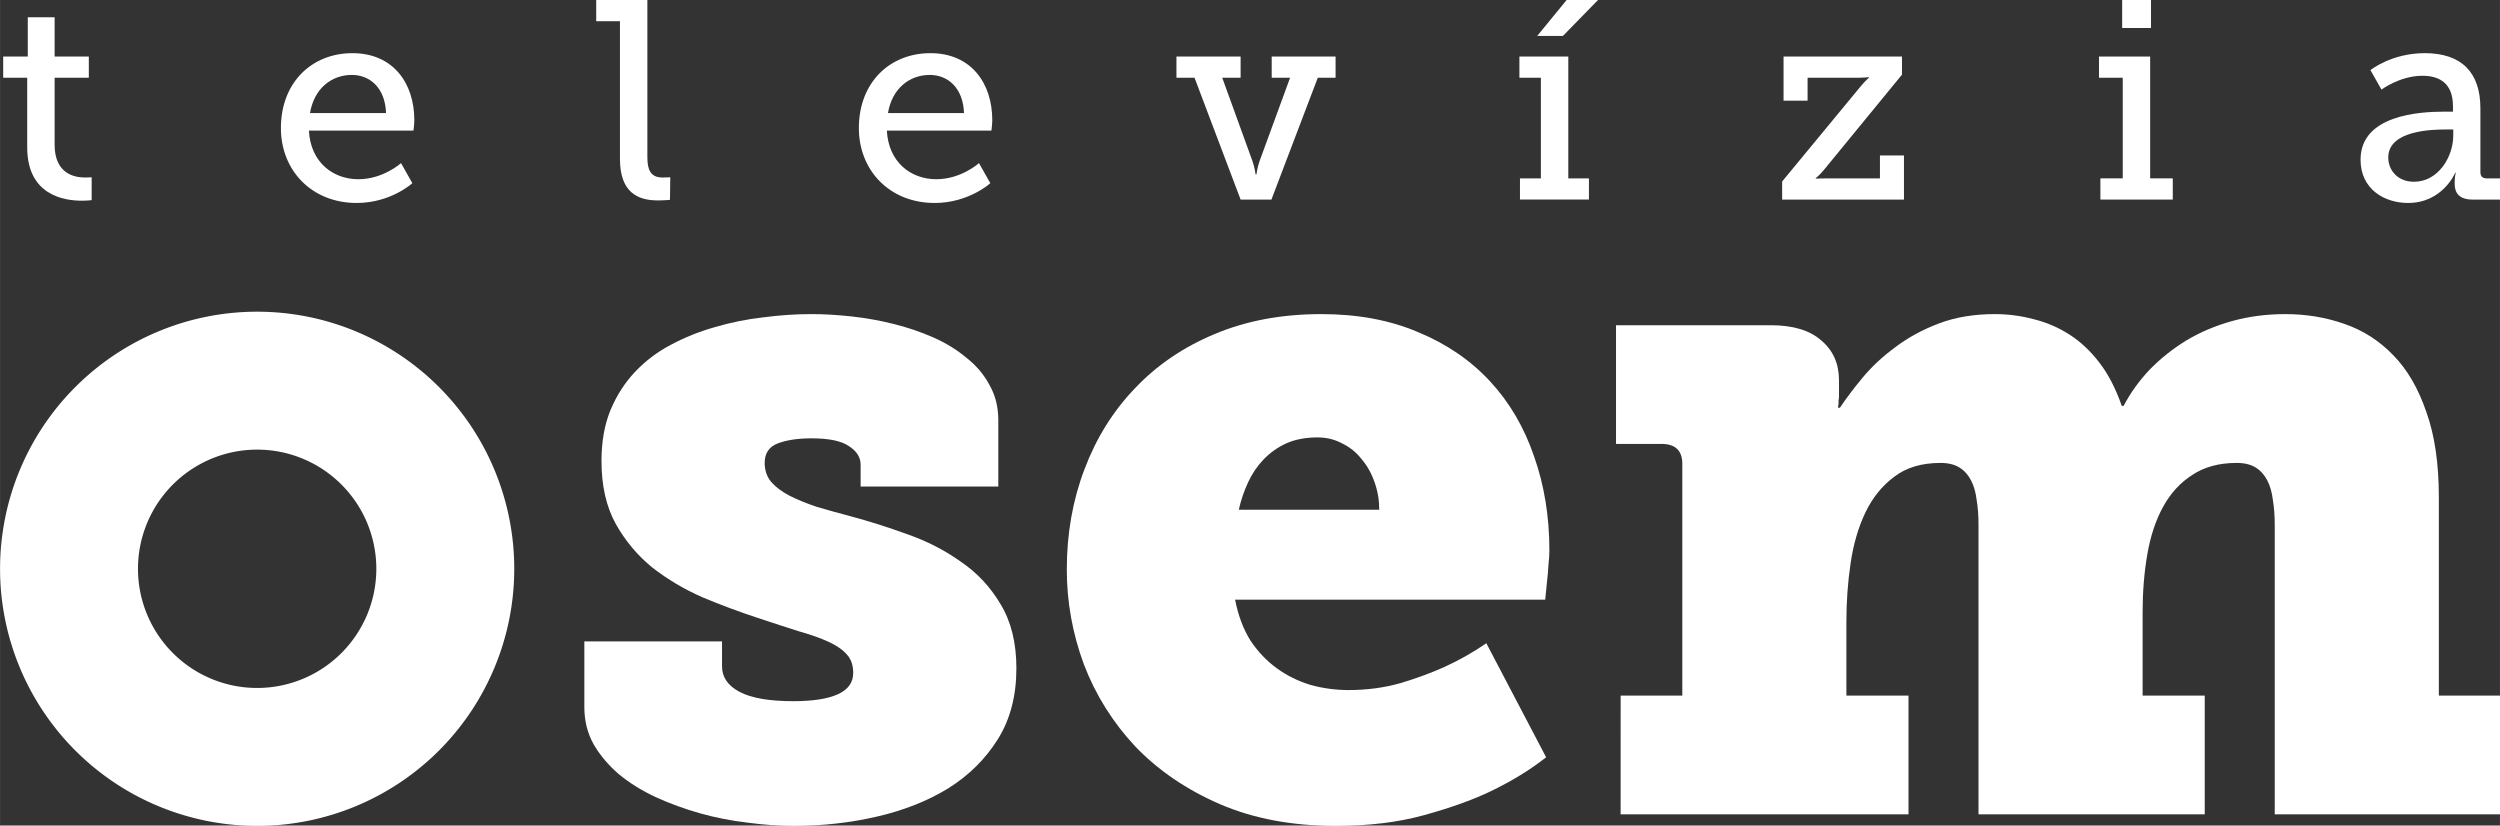 <svg width="600pt" height="198.13pt" version="1.1" viewBox="0 0 800 264.18" xmlns="http://www.w3.org/2000/svg">
 <rect x="0" y="0" width="800" height="264.18" fill="#333333" stroke="none"/>
 <g transform="matrix(.466 0 0 .466 -19.246 -8.092)" fill="#fff">
  <g transform="translate(0 549.43)">
   <path d="m59.96-430.93c0 32.803 25.039 36.685 37.462 36.685 4.076 0 6.794-0.388 6.794-0.388v-15.722s-1.747 0.194-4.464 0.194c-7.376 0-20.963-2.523-20.963-22.516v-46.002h23.486v-14.558h-23.486v-26.98h-18.44v26.98h-16.887v14.558h16.499z"/>
   <path d="m234.18-444.12c0 29.115 21.157 51.437 52.019 51.437 23.486 0 38.238-13.587 38.238-13.587l-7.764-13.781s-12.228 11.064-29.309 11.064c-17.469 0-32.803-11.646-33.968-33.385h71.818s0.582-4.658 0.582-7.182c0-25.427-14.558-46.002-42.508-46.002s-49.108 20.187-49.108 51.437zm19.992-10.287c2.717-16.499 14.364-26.204 28.727-26.204 12.423 0 22.904 8.929 23.486 26.204z"/>
   <path d="m467.01-422.97c0 22.904 12.034 28.533 26.01 28.533 4.464 0 8.346-0.388 8.346-0.388l0.194-15.528s-2.135 0.194-5.241 0.194c-8.54 0-10.481-5.629-10.481-13.975v-107.92h-35.132v14.558h16.305z"/>
   <path d="m631.07-444.12c0 29.115 21.157 51.437 52.019 51.437 23.486 0 38.238-13.587 38.238-13.587l-7.764-13.781s-12.228 11.064-29.309 11.064c-17.469 0-32.803-11.646-33.968-33.385h71.818s0.582-4.658 0.582-7.182c0-25.427-14.558-46.002-42.508-46.002s-49.108 20.187-49.108 51.437zm19.992-10.287c2.717-16.499 14.364-26.204 28.727-26.204 12.423 0 22.904 8.929 23.486 26.204z"/>
   <path d="m849.16-478.67h12.423l31.639 83.658h21.157l31.833-83.658h12.228v-14.558h-43.867v14.558h12.617l-20.963 57.26c-1.553 4.27-2.135 9.123-2.135 9.123h-0.582s-0.582-4.853-2.135-9.123l-20.769-57.26h12.617v-14.558h-44.061z"/>
   <path d="m1096.9-507.4h17.663l24.069-24.651h-21.545zm-11.84 112.38h47.361v-14.558h-14.169v-83.658h-33.58v14.558h14.752v69.1h-14.364z"/>
   <path d="m1265.1-407.44v12.422h83.658v-30.28h-16.499v15.722h-36.297c-3.882 0-7.764 0.194-7.764 0.194v-0.388s2.523-1.941 5.435-5.435l53.766-65.606v-12.422h-81.329v30.28h16.499v-15.722h34.162c3.882 0 7.958-0.388 7.958-0.388v0.388s-2.523 2.135-5.435 5.629z"/>
   <path d="m1498.6-512.84h19.798v-19.216h-19.798zm-14.946 117.82h49.69v-14.558h-15.528v-83.658h-35.132v14.558h16.305v69.1h-15.334z"/>
   <path d="m1662.3-422.39c0 20.187 16.305 29.698 32.609 29.698 23.874 0 32.415-20.769 32.415-20.769h0.388s-0.776 2.523-0.776 6.405v1.359c0 6.405 3.494 10.676 12.228 10.676h19.604v-14.558h-9.899c-2.717 0-4.27-1.359-4.27-4.27v-43.867c0-24.845-13.199-37.85-38.238-37.85-22.904 0-37.268 11.646-37.268 11.646l7.57 13.393s12.617-9.511 28.145-9.511c12.034 0 20.963 5.435 20.963 20.963v3.688h-6.211c-16.304 0-57.26 2.135-57.26 32.997zm19.022-1.553c0-18.828 30.862-19.216 39.791-19.216h4.853v4.076c0 14.752-10.287 31.833-26.98 31.833-11.258 0-17.663-7.958-17.663-16.693z"/>
  </g>
  <g transform="translate(0 -434.2)">
   <path d="m442.56 892.01h94.546v17.19q0 11.142 12.097 17.509 12.097 6.367 36.927 6.367 20.055 0 30.56-4.775t10.505-14.644q0-7.958-4.457-12.734-4.139-4.775-12.415-8.595-8.277-3.82-20.692-7.322-12.097-3.82-28.332-9.232-18.464-6.048-37.564-14.007-18.782-8.277-34.38-20.374-15.28-12.415-25.149-29.924-9.869-17.827-9.869-43.294 0-19.737 6.049-34.699 6.367-15.28 16.872-26.422 10.823-11.46 24.83-18.782 14.325-7.64 30.242-12.097 16.235-4.775 33.107-6.685 16.872-2.228 33.107-2.228 12.734 0 27.377 1.592t28.65 5.093q14.325 3.502 27.377 9.232t22.92 14.007q10.187 7.958 15.917 18.782 6.048 10.505 6.048 24.194v45.522h-94.546v-14.962q0-7.64-7.959-12.734-7.64-5.412-25.785-5.412-14.007 0-23.239 3.502-8.913 3.502-8.913 13.37 0 7.64 4.457 13.052 4.775 5.412 12.734 9.55 8.277 4.138 18.782 7.64 10.823 3.183 22.92 6.367 19.1 5.093 39.155 12.415 20.055 7.003 36.609 18.782 16.872 11.46 27.377 29.287 10.823 17.827 10.823 43.931 0 28.332-12.734 48.706-12.733 20.374-34.062 33.744-21.328 13.052-49.024 19.419-27.377 6.367-57.301 6.367-14.962 0-31.515-2.228-16.554-1.91-32.47-6.367-15.917-4.457-30.56-11.142-14.325-6.685-25.149-15.599-10.823-9.232-17.508-20.692-6.367-11.46-6.367-25.467z"/>
   <path d="m773.87 842.67q0-36.927 12.097-68.761 12.097-32.152 34.699-55.709 22.602-23.875 54.754-37.246 32.47-13.689 73.218-13.689 37.564 0 66.533 12.415 29.287 12.097 49.342 33.744t30.242 51.571q10.505 29.605 10.505 64.623 0 4.138-0.637 9.868-0.318 5.73-0.955 11.142-0.637 6.048-1.273 12.734h-212.97q3.183 16.235 10.505 28.014 7.64 11.46 18.145 19.1 10.505 7.64 23.239 11.46 12.734 3.502 26.104 3.502 18.782 0 35.654-4.775 16.872-5.093 30.242-11.142 15.28-7.003 28.65-16.235l41.066 78.311q-16.554 13.052-38.519 23.557-18.782 8.913-45.522 16.235-26.422 7.322-60.484 7.322-44.886 0-79.584-14.962-34.38-14.962-57.937-39.474-23.239-24.83-35.336-56.346-11.778-31.834-11.778-65.259zm214.56-41.066q0-9.868-3.183-18.782-3.183-9.232-8.914-15.917-5.412-7.003-13.37-10.823-7.64-4.138-16.872-4.138-12.415 0-21.647 4.138-8.913 4.138-15.599 11.142-6.367 6.685-10.505 15.599-4.138 8.913-6.367 18.782z"/>
   <path d="m1154.2 929.26h42.339v-159.17q0-13.689-14.325-13.689h-31.197v-81.494h106.32q22.92 0 34.699 10.505 12.097 10.187 12.097 27.377v11.142q0 1.273-0.318 2.547 0 1.273 0 2.547-0.318 1.273-0.318 2.547h1.273q6.367-9.55 15.598-20.692 9.55-11.46 22.602-21.01 13.052-9.868 29.924-16.235 16.872-6.367 38.2-6.367 13.689 0 26.74 3.502 13.052 3.183 24.512 10.505 11.46 7.322 20.692 19.419 9.232 12.097 15.28 29.605h1.273q7.003-13.37 17.827-24.83 11.142-11.46 25.149-20.055 14.325-8.595 31.515-13.37 17.19-4.775 36.609-4.775 21.329 0 40.429 6.685 19.419 6.685 33.744 21.647 14.325 14.644 22.602 38.837 8.595 23.875 8.595 58.574v136.25h42.657v81.494h-155.35v-198.96q0-9.232-1.273-16.872-0.955-7.958-3.82-13.37-2.865-5.73-7.958-8.913-5.093-3.183-13.052-3.183-18.145 0-30.56 8.277-12.415 7.958-20.055 21.965-7.64 14.007-10.823 32.789-3.183 18.464-3.183 39.474v57.301h42.657v81.494h-155.35v-198.96q0-9.232-1.273-16.872-0.955-7.958-3.82-13.37-2.865-5.73-7.958-8.913-5.093-3.183-13.052-3.183-19.419 0-31.834 9.55-12.415 9.232-19.737 24.512-7.322 15.28-10.187 35.017-2.865 19.419-2.865 39.792v50.934h42.657v81.494h-197.69z"/>
   <path d="m217.87 665.61a176.55 176.55 0 0 0-176.55 176.55 176.55 176.55 0 0 0 176.55 176.55 176.55 176.55 0 0 0 176.55-176.55 176.55 176.55 0 0 0-176.55-176.55zm0 94.714a81.836 81.836 0 0 1 81.836 81.835 81.836 81.836 0 0 1-81.836 81.836 81.836 81.836 0 0 1-81.836-81.836 81.836 81.836 0 0 1 81.836-81.835z" style="paint-order:markers stroke fill"/>
  </g>
 </g>
</svg>
